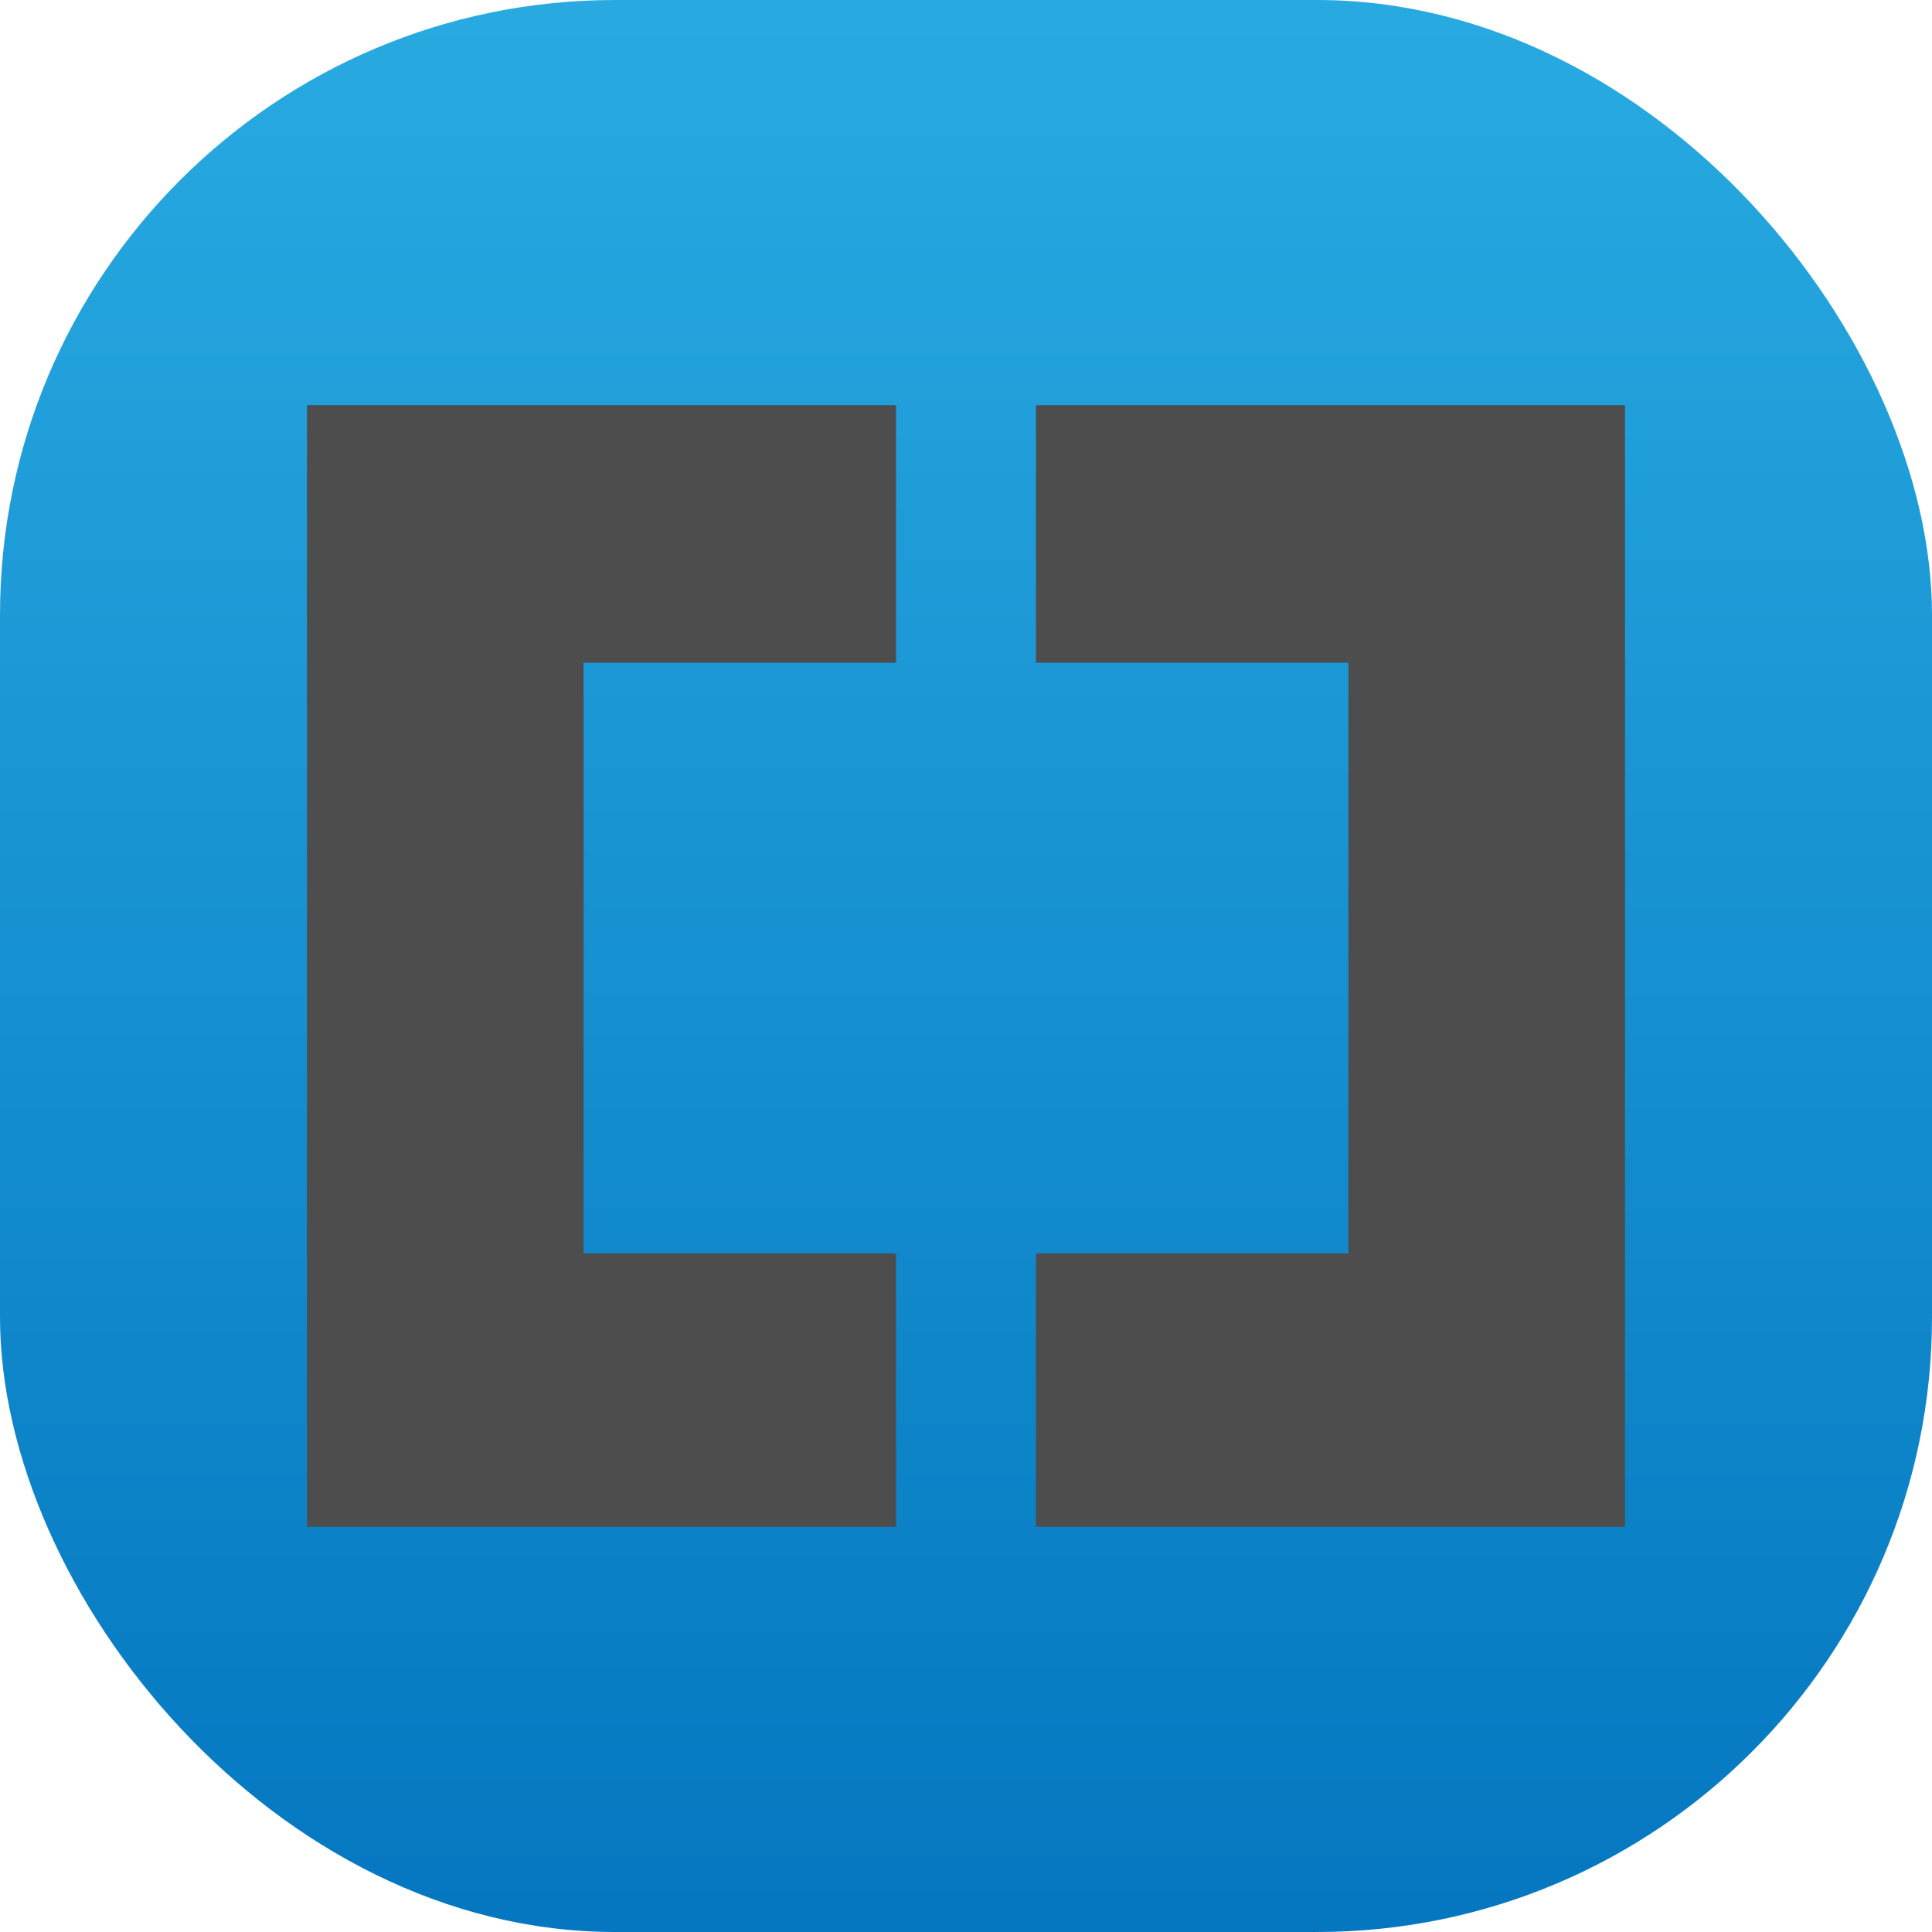 <?xml version="1.0" encoding="UTF-8" standalone="no"?>
<!-- Created with Inkscape (http://www.inkscape.org/) -->

<svg
   xmlns:dc="http://purl.org/dc/elements/1.1/"
   xmlns:cc="http://creativecommons.org/ns#"
   xmlns:rdf="http://www.w3.org/1999/02/22-rdf-syntax-ns#"
   xmlns:svg="http://www.w3.org/2000/svg"
   xmlns="http://www.w3.org/2000/svg"
   xmlns:xlink="http://www.w3.org/1999/xlink"
   xmlns:sodipodi="http://sodipodi.sourceforge.net/DTD/sodipodi-0.dtd"
   xmlns:inkscape="http://www.inkscape.org/namespaces/inkscape"
   width="135.467mm"
   height="135.467mm"
   viewBox="0 0 135.467 135.467"
   version="1.1"
   id="svg8"
   inkscape:version="0.92.3 (unknown)"
   sodipodi:docname="brackets.svg">
  <defs
     id="defs2">
    <linearGradient
       inkscape:collect="always"
       id="linearGradient2192">
      <stop
         style="stop-color:#28aae1;stop-opacity:1"
         offset="0"
         id="stop2188" />
      <stop
         style="stop-color:#0375bf;stop-opacity:1"
         offset="1"
         id="stop2190" />
    </linearGradient>
    <clipPath
       clipPathUnits="userSpaceOnUse"
       id="clipPath2037">
      <rect
         id="rect2039"
         width="135.467"
         height="135.467"
         x="0"
         y="8.1673181e-07"
         rx="43.123"
         style="opacity:0.275;fill:#ff00ff;stroke-width:0.254" />
    </clipPath>
    <linearGradient
       inkscape:collect="always"
       xlink:href="#linearGradient2192"
       id="linearGradient2194"
       x1="67.58"
       y1="161.915"
       x2="67.58"
       y2="300.895"
       gradientUnits="userSpaceOnUse" />
  </defs>
  <sodipodi:namedview
     id="base"
     pagecolor="#ffffff"
     bordercolor="#666666"
     borderopacity="1.0"
     inkscape:pageopacity="0.0"
     inkscape:pageshadow="2"
     inkscape:zoom="0.35"
     inkscape:cx="984.10268"
     inkscape:cy="-1.1012177"
     inkscape:document-units="mm"
     inkscape:current-layer="layer1"
     showgrid="false"
     inkscape:window-width="1600"
     inkscape:window-height="836"
     inkscape:window-x="0"
     inkscape:window-y="30"
     inkscape:window-maximized="1"
     fit-margin-top="0"
     fit-margin-left="0"
     fit-margin-right="0"
     fit-margin-bottom="0" />
  <g
     inkscape:label="Background"
     inkscape:groupmode="layer"
     id="layer1"
     transform="translate(0,-161.533)">
    <rect
       id="rect12"
       width="135.467"
       height="135.467"
       x="0"
       y="161.533"
       rx="43.123"
       style="fill:url(#linearGradient2194);stroke-width:0.254;fill-opacity:1" />
    <path
       style="fill:#4d4d4d;fill-opacity:1;stroke:none;stroke-width:0.21px;stroke-linecap:butt;stroke-linejoin:miter;stroke-opacity:1"
       d="M 62.828,189.942 V 208.005 H 40.922 v 41.415 h 21.906 v 19.172 H 21.526 v -78.649 z"
       id="path2280"
       inkscape:connector-curvature="0"
       sodipodi:nodetypes="ccccccccc" />
    <path
       style="fill:#4d4d4d;fill-opacity:1;stroke:none;stroke-width:0.21px;stroke-linecap:butt;stroke-linejoin:miter;stroke-opacity:1"
       d="m 72.639,189.942 v 18.063 h 21.906 v 41.415 H 72.639 v 19.172 h 41.302 v -78.649 z"
       id="path2280-9"
       inkscape:connector-curvature="0"
       sodipodi:nodetypes="ccccccccc" />
  </g>
  <g
     inkscape:groupmode="layer"
     id="layer4"
     inkscape:label="Foreground" />
</svg>
